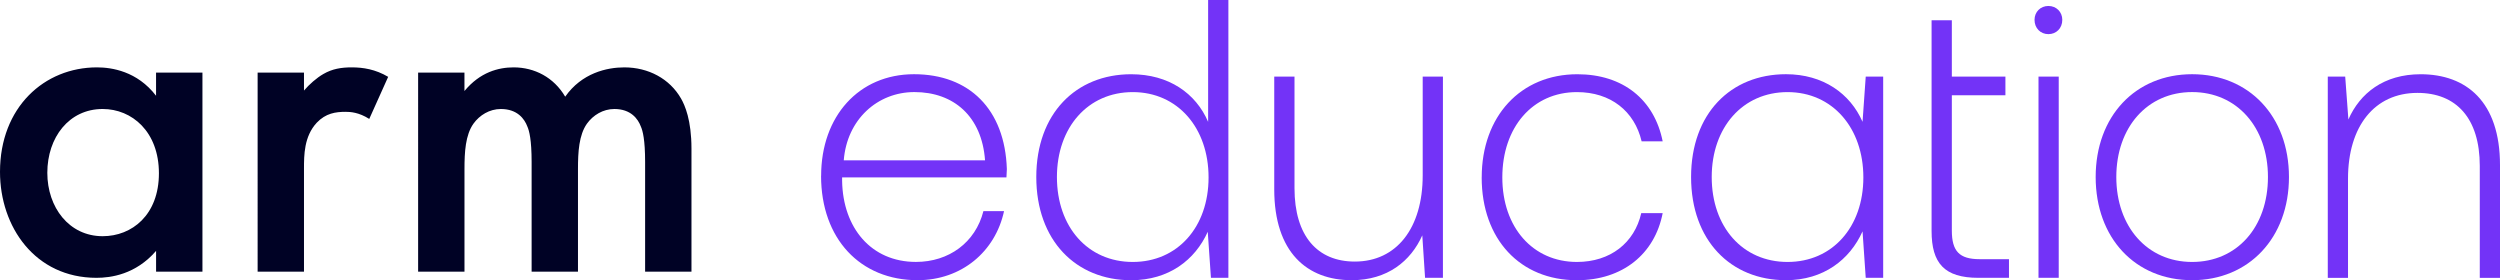 <?xml version="1.0" encoding="UTF-8"?><svg id="Layer_2" xmlns="http://www.w3.org/2000/svg" viewBox="0 0 855.31 95.87"><defs><style>.cls-1{fill:#000225;}.cls-2{fill:#7333f7;}</style></defs><g id="Layer_1-2"><path class="cls-2" d="M280.93,60.15c0-20.37,12.9-34.76,31.77-34.76s31.1,11.95,31.77,32.45l-.14,2.85h-56.22v1.22c.27,16.02,9.91,27.7,25.26,27.7,11.27,0,20.37-6.65,23.08-17.38h7.06c-2.99,13.85-14.53,23.63-29.6,23.63-19.55,0-33-14.12-33-35.71ZM312.84,31.5c-12.63,0-23.08,9.37-24.17,23.36h48.34c-1.09-15.07-10.73-23.36-24.17-23.36Z"/><path class="cls-2" d="M420.26,0v95.05h-5.97l-1.09-15.75c-4.34,9.64-13.31,16.57-26.21,16.57-18.87,0-32.45-13.58-32.45-35.3s13.58-35.17,32.45-35.17c12.9,0,22.13,6.52,26.34,16.29V0h6.93ZM361.6,60.56c0,17.11,10.59,29.06,25.94,29.06s25.94-11.95,25.94-28.92-10.59-29.19-25.94-29.19-25.94,12.08-25.94,29.06Z"/><path class="cls-2" d="M435.96,26.21h6.92v38.16c0,16.43,7.88,25.12,20.64,25.12,14.26,0,23.22-11.41,23.22-29.47V26.21h6.92v68.84h-6.11l-.95-14.53c-3.94,8.83-11.95,15.34-24.17,15.34-15.21,0-26.48-9.5-26.48-31.09V26.21Z"/><path class="cls-2" d="M506.93,60.7c0-20.91,13.31-35.3,32.72-35.3,15.62,0,26.34,8.69,29.19,22.95h-7.2c-2.44-10.32-10.59-16.84-22.13-16.84-15.21,0-25.53,12.08-25.53,29.19s10.46,28.92,25.53,28.92c11.41,0,19.69-6.52,22-16.7h7.33c-2.72,13.99-13.71,22.95-29.33,22.95-19.42,0-32.59-13.99-32.59-35.17Z"/><path class="cls-2" d="M637.22,41.69l1.09-15.48h5.97v68.84h-5.97l-1.09-15.89c-4.34,9.64-13.31,16.7-26.21,16.7-18.87,0-32.45-13.58-32.45-35.3s13.58-35.17,32.45-35.17c12.76,0,22,6.65,26.21,16.29ZM585.62,60.56c0,17.11,10.59,29.06,25.94,29.06s25.94-11.95,25.94-28.92-10.59-29.19-25.94-29.19-25.94,12.08-25.94,29.06Z"/><path class="cls-2" d="M660.84,6.93h6.93v19.28h18.33v6.38h-18.33v46.3c0,7.06,2.58,9.78,9.5,9.78h10.05v6.38h-10.46c-11.68,0-16.02-5.02-16.02-16.02V6.93Z"/><path class="cls-2" d="M696.06,6.79c0-2.72,2.04-4.75,4.75-4.75s4.75,2.04,4.75,4.75c0,2.85-2.04,4.89-4.75,4.89s-4.75-2.04-4.75-4.89ZM704.34,26.21v68.84h-6.92V26.21h6.92Z"/><path class="cls-2" d="M716.98,60.56c0-20.78,13.58-35.17,33-35.17s33.13,14.39,33.13,35.17-13.71,35.3-33.13,35.3-33-14.39-33-35.3ZM775.92,60.56c0-16.97-10.59-29.06-25.94-29.06s-25.94,12.08-25.94,29.06,10.59,29.06,25.94,29.06,25.94-11.95,25.94-29.06Z"/><path class="cls-2" d="M802.35,26.21l1.09,14.67c3.94-8.96,12.08-15.48,24.71-15.48,15.62,0,27.16,9.37,27.16,31.1v38.56h-6.92v-38.29c0-16.29-8.01-24.99-21.32-24.99-14.67,0-23.76,11.41-23.76,29.33v33.95h-6.92V26.21h5.97Z"/><g id="Layer_1-3"><path class="cls-1" d="M53.4,24.83h15.86v68.12h-15.86v-7.12c-6.96,8.09-15.53,9.22-20.39,9.22C11.98,95.05,0,77.58,0,58.81,0,36.64,15.21,23.05,33.17,23.05c5.02,0,13.75,1.29,20.22,9.71v-7.93h.01ZM16.19,59.13c0,11.81,7.44,21.68,18.93,21.68,10.03,0,19.25-7.28,19.25-21.52s-9.22-22-19.25-22c-11.49,0-18.93,9.71-18.93,21.84ZM88.14,24.83h15.86v6.15c1.78-2.1,4.37-4.37,6.63-5.66,3.07-1.78,6.15-2.27,9.71-2.27,3.88,0,8.09.65,12.46,3.24l-6.47,14.4c-3.56-2.27-6.47-2.43-8.09-2.43-3.4,0-6.8.48-9.87,3.72-4.37,4.69-4.37,11.16-4.37,15.69v35.27h-15.86V24.82h0ZM143.04,24.83h15.86v6.31c5.34-6.47,11.65-8.09,16.83-8.09,7.12,0,13.75,3.4,17.64,10.03,5.66-8.09,14.24-10.03,20.22-10.03,8.25,0,15.53,3.88,19.42,10.68,1.29,2.27,3.56,7.28,3.56,17.15v42.07h-15.86v-37.54c0-7.6-.81-10.68-1.46-12.13-.97-2.59-3.4-5.99-9.06-5.99-3.88,0-7.28,2.1-9.38,5.02-2.75,3.88-3.07,9.71-3.07,15.53v35.11h-15.86v-37.54c0-7.6-.81-10.68-1.46-12.13-.97-2.59-3.4-5.99-9.06-5.99-3.88,0-7.28,2.1-9.38,5.02-2.75,3.88-3.07,9.71-3.07,15.53v35.11h-15.86V24.83h-.01Z"/></g></g></svg>
